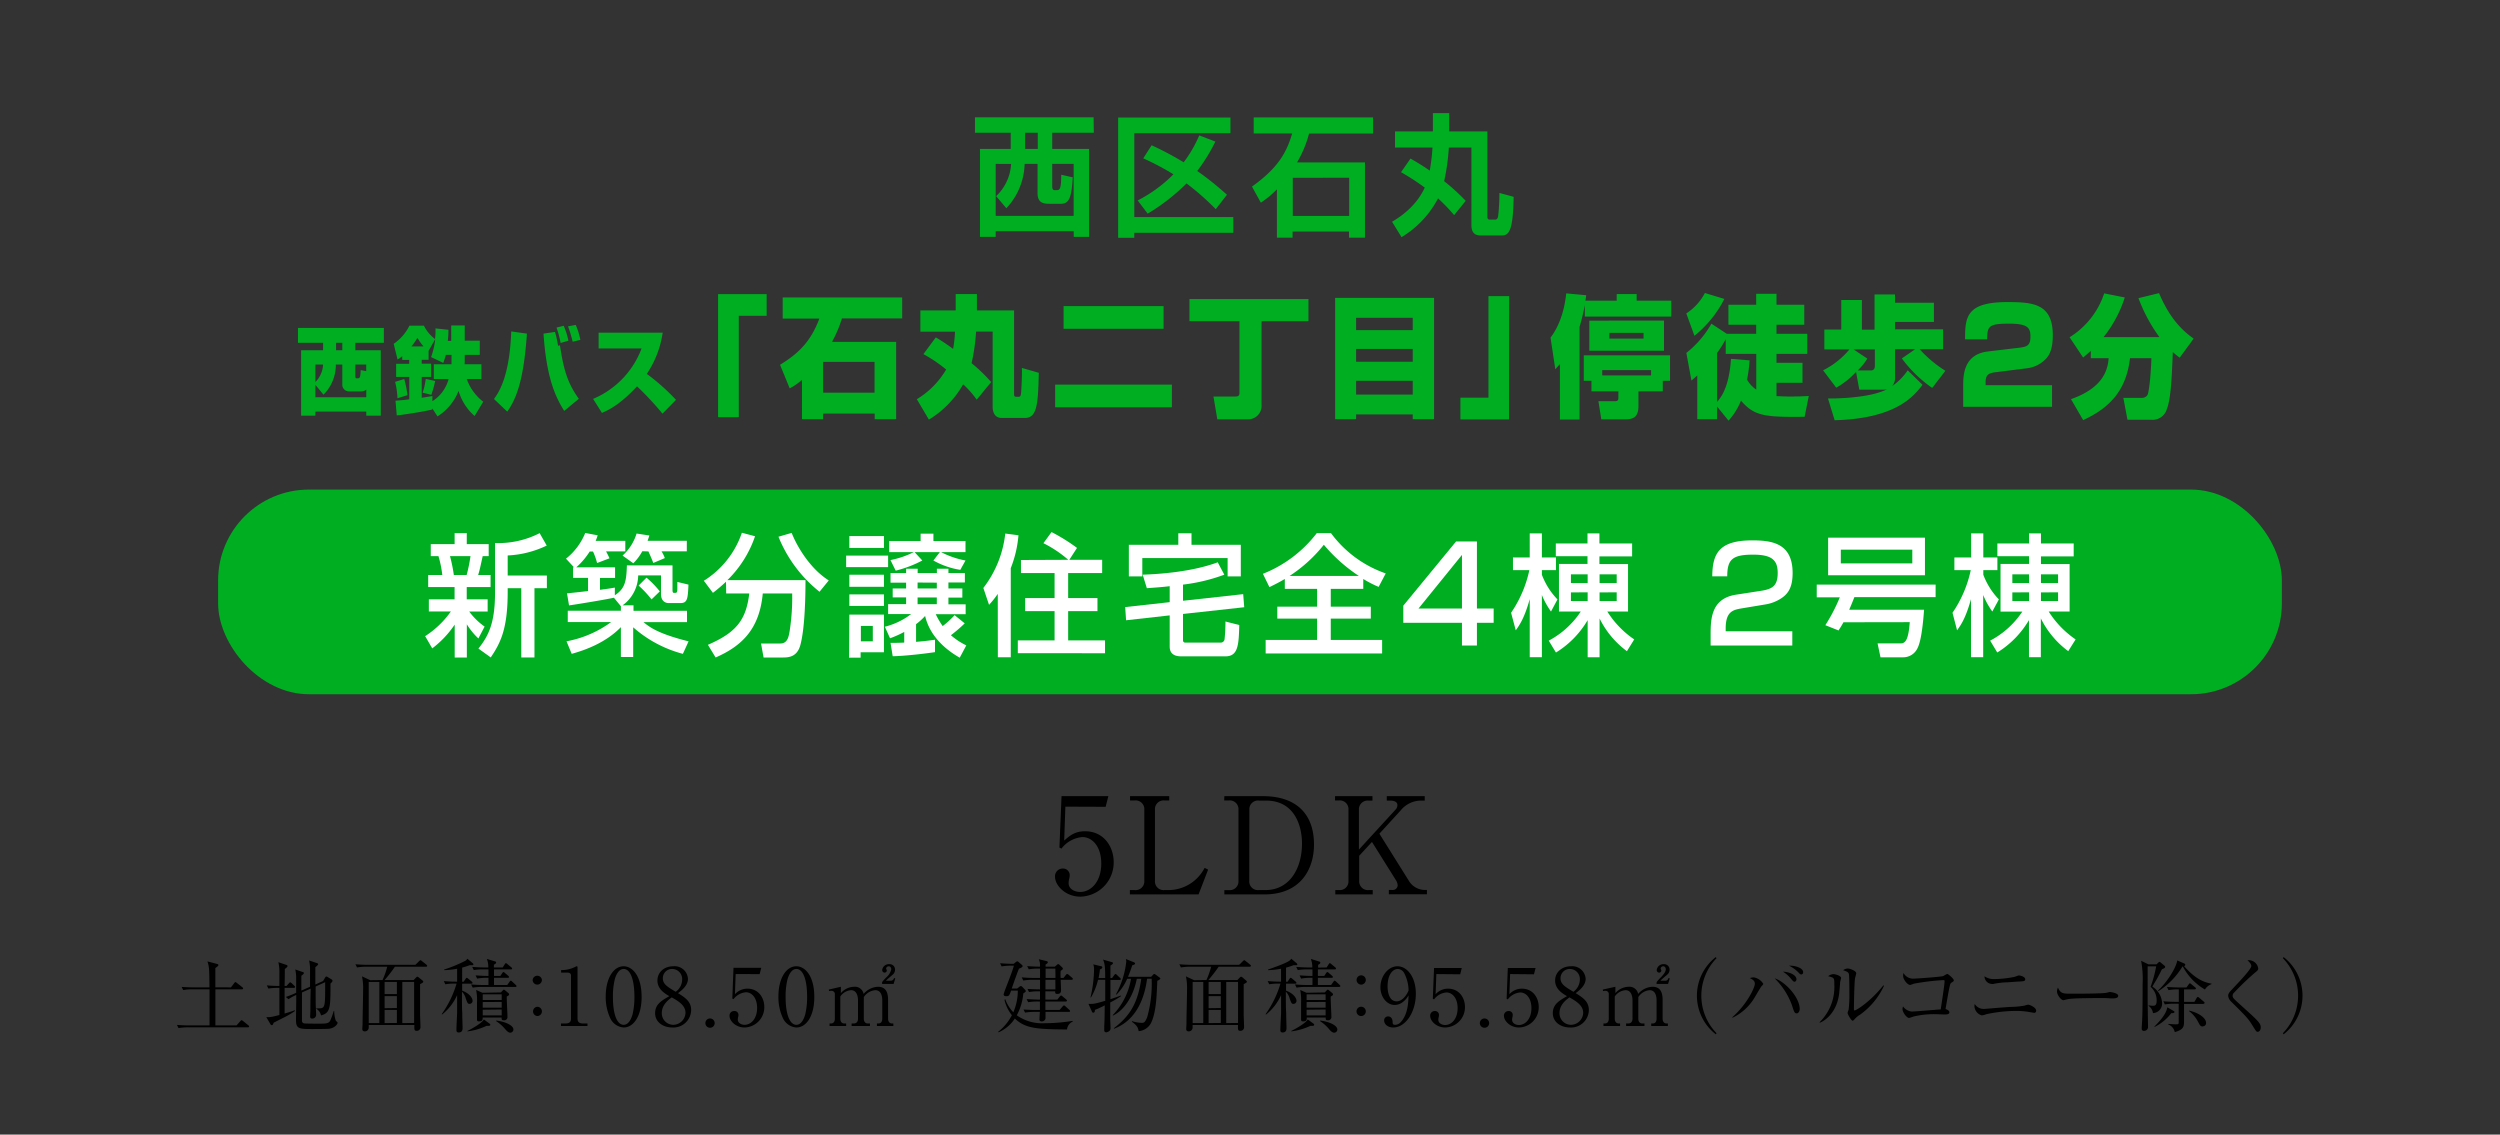 <svg xmlns="http://www.w3.org/2000/svg" width="650" height="295" viewBox="0 0 650 295"><rect x="0" y="0" width="650" height="295" fill="#333333" stroke="none"/><defs><style>.cls-1{fill:#00ae22;}.cls-2{fill:#fff;}</style></defs><title>joho_matome</title><g id="レイヤー_3" data-name="レイヤー 3"><path class="cls-1" d="M77.47,85.26H99.8v3.86H92.38v1.95H99v17H95.23v-1.06H82v1.06H78.29v-17H84V89.12H77.47ZM82,100.05v3.24H95.23v-2a2,2,0,0,1-1.27.47H90.68A1.74,1.74,0,0,1,89,99.85V94.78H87.32a11,11,0,0,1-3.21,7.84Zm0-5.27v4.55a6.85,6.85,0,0,0,2-4.55Zm5.38-5.66v1.95H89V89.12Zm7.84,7.39V94.78H92.38v2.85c0,.49,0,.74.4.74.76,0,.9,0,1-2.15Z"/><path class="cls-1" d="M112.41,106.19v.27c-2.59.66-8,1.41-9.25,1.56l-.33-3.84c1-.07,1.93-.15,3.58-.35V98H103V94.58h3.4v-1h-1.82v-1a6.46,6.46,0,0,1-1.22.89l-1-4.08a12.33,12.33,0,0,0,4.1-4.72h3.75a9.87,9.87,0,0,0,2.89,3.48,15,15,0,0,0,.12-2.77l3.37.37c0,.72,0,1.41-.16,2.87h.89V84.62h3.51v3.95h3.91v3.69h-3.91v1.66a5.5,5.5,0,0,1-.05.79h4.39v3.83h-3.82a13,13,0,0,0,4.29,5.91l-2.24,3.71a13.72,13.72,0,0,1-4.17-6.53,13.65,13.65,0,0,1-5.49,6.63Zm-7.3-7.65a29.65,29.65,0,0,1,.83,4.21l-2.6.79a20.74,20.74,0,0,0-.61-4.26Zm5-8.48a13.35,13.35,0,0,1-1.58-2.23,14.48,14.48,0,0,1-1.56,2.23Zm2.68,8.48V94.71h4.6c0-.27,0-.37,0-.57V92.26h-1.48a15.86,15.86,0,0,1-.66,2.1l-3.16-1.51a21.48,21.48,0,0,0,1.08-4.7l-1.74,3.07v2.33h-1.79v1h2.45V98h-2.45v5.42c1.37-.2,2-.32,2.78-.45l0,1.34a9.81,9.81,0,0,0,4.22-5.74Zm.36.52a28.46,28.46,0,0,1-1,3.59l-2.26-.55a17.63,17.63,0,0,0,.8-3.58Z"/><path class="cls-1" d="M128.44,103.74c1.11-1.56,4.06-5.59,4.48-17.57l4.08.57c-.81,11.73-2.6,16.75-5.12,20.29ZM144.3,86.3a28.51,28.51,0,0,1,.8,3.61l.49-.12c.92,6.08,1.84,9.62,4.9,13.9l-3.79,3.14c-2.9-4.5-4.71-10.09-5.39-20.09Zm1.46,2.87a27.44,27.44,0,0,0-1.06-4l1.86-.47a20.13,20.13,0,0,1,1.23,3.88Zm3.13-.32a33.56,33.56,0,0,0-1.2-4l2-.37a18.27,18.27,0,0,1,1.2,3.89Z"/><path class="cls-1" d="M154.2,103.71A22.94,22.94,0,0,0,166.81,90.6H155.64V86.5H172.3a25.85,25.85,0,0,1-4.13,10.71,55.32,55.32,0,0,1,7.59,6.75l-3.51,3.59a80.73,80.73,0,0,0-6.62-7.1c-4.53,4.87-7.47,6.18-9.12,6.9Z"/><path class="cls-1" d="M199.33,82.1h-7.25v26.37H186.7v-32h12.63Z"/><path class="cls-1" d="M208.52,98.75a15.43,15.43,0,0,1-3.2,2.22l-2.51-6.13c4.93-3,8.06-6.2,10.22-12H203.5V77.34h31.07v5.45H218.9a31.39,31.39,0,0,1-2.58,6.09H233V109h-5.58v-1.47H214V109h-5.49ZM214,94.09v8h13.38v-8Z"/><path class="cls-1" d="M243.31,87.72a48.75,48.75,0,0,1,4.5,3,33.42,33.42,0,0,0,.49-4.49h-9V80.7h9.18V76.45H254V80.7h9.66v21.74c0,.48.07.72.56.72h.68c.53,0,.56-.65.62-1.4.1-1.65.23-4.42.17-6.1l4.4,1.27c-.19,8.25-.45,11.74-3.65,11.74h-6c-2.09,0-2.35-2-2.35-2.87V86.21h-4.31a51.53,51.53,0,0,1-1.17,8.22,41.9,41.9,0,0,1,5.09,4.9l-3.76,4.59a23.45,23.45,0,0,0-3.52-4,25.31,25.31,0,0,1-8.91,9.18l-3.13-5.31A22,22,0,0,0,246,96.07a38.35,38.35,0,0,0-5.91-4Z"/><path class="cls-1" d="M274.34,100h30.35v5.89H274.34Zm2.19-20.41h26v5.89h-26Z"/><path class="cls-1" d="M340.2,77.76v5.75H328v21.78a3.47,3.47,0,0,1-3.46,3.73H316.5l-1-5.93h5.81c.46,0,.95-.13.95-.89V83.51h-13V77.76Z"/><path class="cls-1" d="M367.31,107.75H352.59V109h-5.45V77.45h25.72V109h-5.55ZM352.59,85.84h14.72V82.62H352.59Zm0,8.21h14.72V90.73H352.59ZM367.31,99H352.59v3.6h14.72Z"/><path class="cls-1" d="M392.34,109.05H379.71V103.4H387V77h5.39Z"/><path class="cls-1" d="M405.58,94.64c-.49.58-.68.78-1.2,1.37l-1.24-8.22c3.1-4.14,3.81-9.08,4.08-11.51l5.19.48c0,.21-.17,1.17-.2,1.41h8.13V76.45h5.19v1.72h9v4.14H412.05v-3A54.47,54.47,0,0,1,410.68,85v24.07h-5.1ZM432.32,99v2.74H426v3.83c0,3.26-1.82,3.46-3.59,3.46h-6.07l-.75-4.72h4.37c.69,0,.82-.35.82-.89v-1.68h-7V99h-2V92.38h22.43V99Zm.32-15.65v7.84H413.22V83.37Zm-3.36,12.88h-12.7v1.37h12.7Zm-10.84-9.69v1.5h8.88v-1.5Z"/><path class="cls-1" d="M438.44,81.49a14.09,14.09,0,0,0,4.83-5.31l5.06,1.54a29.48,29.48,0,0,1-7.77,9.59Zm8,24.21V109h-5.15V97.62c-.59.54-.92.82-1.51,1.33l-1.33-7.19a26.24,26.24,0,0,0,6.52-7.6l4,2.63h7.64V84.43h-7.22v-5.2h7.22V76.39h5.28v2.84h7.22v5.2h-7.22v2.36h8V92h-8v2.33h6.76v5.2h-6.76V103c.66,0,1.8.1,3.53.1,2.09,0,3.49-.07,4.86-.14l-1.08,5.41c-10.31.11-13.12-.17-16.54-4.21a17.51,17.51,0,0,1-3.24,5.21Zm8.46-12a40.3,40.3,0,0,1-.66,5,7.5,7.5,0,0,0,2.39,2.6V92h-7.94V88.16a25.72,25.72,0,0,1-2.25,3.6V104.5c1.21-1.37,3.14-4.08,3.62-11.2Z"/><path class="cls-1" d="M475.28,103.61c2.09,0,10.81-.07,15.41-2.43a3.21,3.21,0,0,1-1,.13h-6.27l-.85-4.62a20.77,20.77,0,0,1-5.15,4.11L474,96.28a21.21,21.21,0,0,0,6.86-5.44h-6.53V85.67h4.4V78h5.36v7.71h3.29V76.56h5.32v2.15h10.12v5H492.71v1.92h12.5v5.17h-6.1a31.72,31.72,0,0,0,6.69,5.61l-3.43,4.45a33.41,33.41,0,0,1-7.89-7.67l3.46-2.39h-5.23V98a3.23,3.23,0,0,1-.78,2.39A15.08,15.08,0,0,0,496,96.28l3.85,3.77c-2.41,3.22-7.24,8.8-22.84,9.21ZM485.5,93.23A14.79,14.79,0,0,1,483,96.31h3.46c1,0,1-.92,1-1.23V90.84h-5.55Z"/><path class="cls-1" d="M519,96.76c-1.7.2-2.74.51-2.74,2.53v.86h17.27v5.61H510.43v-5.37c0-2.6,0-8.22,6.36-9l8.36-1c1.89-.24,2.77-.59,2.77-2.88s-.72-3.36-5.55-3.36c-5.45,0-5.64.72-5.71,4.08h-5.74c0-5.75.29-9.69,11-9.69,6.79,0,11.81.48,11.81,8.63,0,3.49-.85,5.27-2,6.33a8.1,8.1,0,0,1-4.8,2.26Z"/><path class="cls-1" d="M543.61,91.21c-.78.72-1.27,1.13-2,1.75l-3.52-5.27a21.27,21.27,0,0,0,9-11.41l5.35,1.06a32.12,32.12,0,0,1-5.52,10.31h14.53A42,42,0,0,1,556,77.52l5.35-1.31c1.73,4.08,4.31,8.6,9,11.82L566.72,93a22.66,22.66,0,0,1-1.79-1.47c-.23,5.82-.46,12.15-1.54,14.79a3.84,3.84,0,0,1-4.14,2.81h-6.11l-1.07-5.69h4.83a1.62,1.62,0,0,0,1.47-.79c.26-.54.78-3.63,1-9.51H553.8c-1,8.59-5.49,13-12.18,16.09l-3.16-5.45c8.55-3,9.56-7.8,9.79-10.64h-4.64Z"/><rect class="cls-1" x="56.71" y="127.29" width="536.57" height="53.21" rx="23.62"/><path class="cls-1" d="M284.39,34.51H273.58v4.22h9.59V61.59h-4V60.12H258.88v1.47h-4.09V38.73h8V34.51h-9.3v-4h30.85Zm-25.51,8.1V56.13h20.27V42.61h-5.57v6c0,.44.2.82.56.82h.73c.72,0,1.05-.58,1.05-4l3,.68c-.33,5.09-.85,6.87-3.06,6.87h-3.1c-1.52,0-3-.27-3-2.75V42.61h-3.36a17.43,17.43,0,0,1-4.75,11.53L259,51a12.5,12.5,0,0,0,3.89-8.37Zm7.65-8.1v4.22h3.29V34.51Z"/><path class="cls-1" d="M290.72,30.56h29.2v4.08h-25v21.8h25.74v4.09H294.91v1.3h-4.19Zm5.08,21.56a36.6,36.6,0,0,0,9.29-6.8,68.56,68.56,0,0,0-7.84-4.15l2.17-3.4a81.65,81.65,0,0,1,8.34,4.43,33.61,33.61,0,0,0,4.05-7L316,36.81a46.79,46.79,0,0,1-4.72,7.65A76.32,76.32,0,0,1,319,50.64l-2.9,3.74a67.73,67.73,0,0,0-7.61-6.69,52.49,52.49,0,0,1-10.09,7.86Z"/><path class="cls-1" d="M332,49.23a26.81,26.81,0,0,1-4.18,3.47l-2.31-4.19c6.79-4.84,9-8.85,10.45-13.8h-10V30.52H357v4.19H340.36a29.53,29.53,0,0,1-3.13,7.52h17.66V61.8h-4.15V60.19H336.07V61.8H332Zm4.12-3v9.92h14.67V46.21Z"/><path class="cls-1" d="M366.73,41.23c1.15.66,2.83,1.62,5,3.13a50.54,50.54,0,0,0,.72-6h-9.75V34.16h9.85V29.42h4.25v4.74h9.92V56.31c0,.37.07.79.56.79h1.49c.36,0,.66-.24.76-1a54.07,54.07,0,0,0,.32-5.93l3.7,1c-.14,9.47-1.42,10.05-3.2,10.05H385c-1.81,0-2.43-1-2.43-2.74V38.35h-5.87a57.32,57.32,0,0,1-1.22,8.76,52.89,52.89,0,0,1,5.6,5.11l-3,3.71a49.64,49.64,0,0,0-4.19-4.36,25.54,25.54,0,0,1-9.49,10.09l-2.47-4c1.31-.79,6.13-3.6,8.5-8.89a62.55,62.55,0,0,0-6.16-4Z"/><path d="M277,209.73l-.31,8.81c1.5-1.32,2.83-2.41,5.42-2.41,5,0,7.45,4.16,7.45,8a8.88,8.88,0,0,1-8.64,9c-4,0-6.61-3-6.61-5.14a2,2,0,0,1,2-2.17,1.72,1.72,0,0,1,1.81,1.82,3.53,3.53,0,0,1-.17,1,5.24,5.24,0,0,0-.11,1c0,1.5,1.58,2.27,3,2.27,2.83,0,5.49-2.69,5.49-7.38,0-4.45-2.34-6.89-4.9-6.89a7.59,7.59,0,0,0-5.45,3l-.53-.28L276,207h12.17l-.7,2.77Z"/><path d="M304,208.12h-1.22a2.25,2.25,0,0,0-2.49,2.41V229a2.25,2.25,0,0,0,2.49,2.42h.94a10.58,10.58,0,0,0,9.48-5.78l.91.46-2.48,6.44H293.77v-1.12H295a2.27,2.27,0,0,0,2.52-2.42V210.53a2.26,2.26,0,0,0-2.52-2.41h-1.19V207H304Z"/><path d="M318.33,207h10.05c8.18,0,13.26,4.2,13.26,12.6,0,6-3.15,12.95-12.95,12.95H318.33v-1.12h1.19A2.26,2.26,0,0,0,322,229V210.53a2.26,2.26,0,0,0-2.52-2.41h-1.19Zm6.48,22a2.25,2.25,0,0,0,2.48,2.42H329c6.33,0,9.52-5.67,9.52-12.11,0-4.44-1.82-11.16-9.38-11.16h-1.82a2.24,2.24,0,0,0-2.48,2.41Z"/><path d="M358.64,216.76l7.77,12.42a4.92,4.92,0,0,0,4.13,2.21H371v1.12h-9.9v-1.12H362a1.28,1.28,0,0,0,1.4-1.16,2.84,2.84,0,0,0-.49-1.43l-6.2-9.9-3.32,3.6V229a2.28,2.28,0,0,0,2.52,2.42h1v1.12h-9.73v-1.12h1A2.25,2.25,0,0,0,350.6,229V210.53a2.25,2.25,0,0,0-2.49-2.41h-1V207h9.73v1.16h-1a2.27,2.27,0,0,0-2.52,2.41v10.32l9.55-10.42a1.75,1.75,0,0,0,.46-1.12c0-1-1.09-1.19-1.86-1.19h-.91V207h9.87v1.16h-.63a6.84,6.84,0,0,0-5.6,2.52Z"/><path d="M60.05,256.72l.85-1.12c.13-.16.19-.25.32-.25s.14.05.39.23l1.39,1.1a.46.46,0,0,1,.21.33c0,.19-.19.21-.34.21H56c0,.68,0,3.67,0,4.27,0,.21,0,4.52,0,5.12h5.49l1-1.12c.15-.16.21-.24.31-.24s.19.06.4.22l1.36,1.1a.45.45,0,0,1,.21.31c0,.19-.18.23-.31.23H48.86a14.45,14.45,0,0,0-2.45.19l-.41-.83c1.38.12,2.79.14,3.19.14h5.29c0-.18,0-4.58,0-5.06v-4.33H50.08a14.51,14.51,0,0,0-2.45.19l-.41-.81c1.39.1,2.8.12,3.19.12h4.05c-.05-4.7-.05-5.24-.52-6.76l2.51.67c.2.06.33.1.33.29a.39.39,0,0,1-.19.31c-.08.08-.48.39-.6.47,0,1.68,0,3.34,0,5Z"/><path d="M76.42,256.85H74v6.67c1.68-.49,2.16-.68,2.64-.85l.08.17a21.94,21.94,0,0,1-3,1.76l-2.55,1.29c-.18.43-.27.66-.52.66a.45.45,0,0,1-.33-.25l-1.08-1.84c.71,0,1.06.08,3.4-.56,0-.71,0-3.86,0-4.5v-2.55h-.42a14.66,14.66,0,0,0-2.45.18l-.39-.83c1.22.11,2.47.15,3.26.15,0-1,0-2.07,0-3.11a12,12,0,0,0-.26-3.07l2.09.71c.1,0,.29.12.29.31s-.41.56-.71.74c0,1.45,0,2.16-.06,4.42h.5l.62-.68c.19-.21.25-.27.35-.27s.25.14.36.22l.72.69c.11.1.19.18.19.31S76.54,256.85,76.42,256.85Zm9.27,10.61c-.48.09-4.15.09-4.73.09-3.4,0-4-.17-4-2.43,0-.81.06-4.37.06-5.1,0-.21,0-1.14,0-1.33a11.1,11.1,0,0,0-2,1.1l-.71-.58A28.87,28.87,0,0,0,77,258.13v-3.67a10.28,10.28,0,0,0-.23-2.4l1.93.66c.14,0,.31.13.31.29s-.17.33-.66.69c0,.62,0,3.31,0,3.85l2.26-1c0-2.08,0-3.55,0-5a14.56,14.56,0,0,0-.24-1.83l2,.67c.2.06.35.16.35.31s-.29.43-.73.77c0,1.86,0,2.13,0,4.5l2-.9.5-.83c.1-.16.21-.35.35-.35a.79.79,0,0,1,.4.17l1,.6a.42.42,0,0,1,.21.33c0,.25-.23.46-.52.73,0,6.22,0,7.65-2.47,8.29a2.6,2.6,0,0,0-1.24-1.74v-.1a4.64,4.64,0,0,0,.64,0c1.45,0,1.68-.19,1.68-4.56,0-1.41,0-1.64,0-2.24l-2.47,1.12c0,3,0,5,.06,5.59,0,.27.07,1.5.07,1.75a1,1,0,0,1-1.06,1c-.29,0-.5-.1-.5-.54,0-.22.06-1.28.06-1.49,0-1.33,0-2.11.07-5.76l-2.26,1c0,.83,0,7.2,0,7.45a.68.68,0,0,0,.49.58c.27.08,3.24.08,3.63.08,2.14,0,2.78,0,3.22-.77a17.7,17.7,0,0,0,.91-2.51h.14a7.56,7.56,0,0,0,.4,2.47c.12.21.48.4.48.6S87.24,267.19,85.69,267.46Z"/><path d="M99.46,254.81a20.62,20.62,0,0,0,1.22-3.46H95.27a14.05,14.05,0,0,0-2.45.19l-.41-.83c1.06.08,2.11.14,3.19.14H108l.91-.89a1.35,1.35,0,0,1,.4-.31c.1,0,.18.06.39.23l1.16.93a.47.47,0,0,1,.21.31c0,.21-.21.23-.33.23h-8.07a36.11,36.11,0,0,1-2.67,3.46h7.55l.58-.6c.2-.2.27-.27.39-.27a.88.88,0,0,1,.37.21l1,.81a.39.39,0,0,1,.16.27c0,.19-.08.25-.83.66,0,2.35,0,5.31,0,7.66,0,1,.1,2.5.1,3.46a.93.93,0,0,1-1,1c-.62,0-.62-.33-.58-1.51H95.87c0,.08,0,.56,0,.66a1,1,0,0,1-1,1c-.67,0-.67-.46-.67-.65s.07-1.1.07-1.26c0-2.26.14-7,.14-9a14.47,14.47,0,0,0-.29-3.4l2.14,1Zm-3.59.5V266h2.76V255.31Zm7.32,3.15v-3.15H100v3.15Zm0,3.63V259H100v3.13Zm0,3.88v-3.38H100V266Zm4.48,0V255.31H104.6V266Z"/><path d="M114.85,263.67a26.89,26.89,0,0,0,3.86-7.94h-.48a15.58,15.58,0,0,0-2.45.18l-.39-.83c1.18.11,2.38.15,3.46.15,0-1,0-2.47,0-3.36a19.71,19.71,0,0,1-3.38.37v-.16a35.25,35.25,0,0,0,5.6-2.32,1.43,1.43,0,0,0,.43-.5l1.44,1.2a.37.37,0,0,1,.14.29c0,.21-.21.21-.39.21l-.6,0a18.8,18.8,0,0,1-1.93.62c0,.95,0,2.86,0,3.67h.39l.5-.75c.08-.12.19-.27.31-.27s.29.15.39.23l.9.75a.45.45,0,0,1,.2.33c0,.21-.2.21-.31.21h-2.38c0,.39,0,1.32,0,1.82,2,.73,2.71,2,2.71,2.62a.79.79,0,0,1-.76.82c-.5,0-.56-.2-1-1.36a3.77,3.77,0,0,0-1-1.81c0,3.61,0,4,.08,5.6,0,1.41.08,3.05.08,3.8,0,.37,0,1.2-1,1.2-.54,0-.6-.31-.6-.71,0-.68.16-3.73.18-4.35,0-2,0-2.84,0-4.65a13.55,13.55,0,0,1-3.92,5.06Zm6.66,4.38c1.45-.71,3.79-2.08,4.29-3l1.49,1.1a.35.35,0,0,1,.19.31c0,.29-.48.27-1,.27a16.42,16.42,0,0,1-4.93,1.43Zm9.2-16.51.52-.83c.11-.17.21-.29.31-.29s.27.14.4.25l1,.83a.42.42,0,0,1,.21.33c0,.19-.17.21-.31.21h-4.4v1.7h1.66l.5-.75c.08-.12.17-.25.31-.25s.25.13.37.23l.85.73a.43.43,0,0,1,.21.33c0,.18-.19.2-.31.2h-3.59v1.87h3.44l.61-.85c.1-.17.22-.27.33-.27s.25.13.37.25l.89.83a.51.51,0,0,1,.21.33c0,.21-.17.21-.31.21h-8.63a13.74,13.74,0,0,0-2.44.19l-.42-.83c1.06.08,2.14.14,3.19.14H127v-1.87h-.5a13.07,13.07,0,0,0-2.44.21l-.4-.83c.63,0,1.54.13,3.34.13,0-.81,0-1.31,0-1.7h-1.37a14.37,14.37,0,0,0-2.44.18l-.42-.83c1.52.13,2.84.15,3.19.15h1a6,6,0,0,0-.37-2.22l2.11.64a.31.31,0,0,1,.29.31c0,.27-.47.5-.58.54v.73Zm-.47,6.49.47-.52c.09-.08.21-.21.29-.21s.25.13.34.19l.8.68a.52.52,0,0,1,.23.38c0,.21-.25.37-.6.54a7.23,7.23,0,0,0,0,.76c0,.71.17,3.8.17,4.42a.86.86,0,0,1-1,1c-.54,0-.54-.27-.52-.71h-4.93c0,.48.06,1-.94,1-.35,0-.53-.1-.53-.47,0,0,0-.21,0-.5,0-.77,0-3,0-3.92a13.3,13.3,0,0,0-.23-3.28l1.64.73Zm-4.73.5V260h4.93v-1.47Zm0,2V262h4.93V260.5Zm0,2V264h4.93v-1.53Zm3.48,2.82c1.87.16,4.5,1.1,4.5,2.34a.83.83,0,0,1-.83.81c-.47,0-.95-.52-1.3-.91a10.57,10.57,0,0,0-2.37-2.1Z"/><path d="M140.9,254.79a1.22,1.22,0,0,1-1.21,1.21,1.21,1.21,0,0,1-1.2-1.21,1.21,1.21,0,0,1,2.41,0Zm0,8.17a1.21,1.21,0,0,1-1.21,1.21,1.21,1.21,0,0,1,0-2.41A1.21,1.21,0,0,1,140.9,263Z"/><path d="M145.85,266.1H147c1.08,0,1.46-.42,1.46-1.27V253.61c0-.64-.61-.74-1-.74h-1.57v-.65h.37a8,8,0,0,0,3.38-.87.63.63,0,0,1,.29-.12c.19,0,.23.12.23.29v13.31c0,.89.43,1.27,1.45,1.27h1.14v.66h-6.89Z"/><path d="M162.15,267.15a4.19,4.19,0,0,1-3.4-2.24,12.9,12.9,0,0,1-1.26-5.91c0-4.41,1.89-7.77,4.66-7.77,2.14,0,4.67,2.3,4.67,8C166.82,264.27,164.68,267.15,162.15,267.15Zm-2.32-12.46a18.85,18.85,0,0,0-.47,4.5c0,4.62,1.09,7.26,2.79,7.26,1.44,0,2.08-1.91,2.31-2.7a19.28,19.28,0,0,0,.49-4.56c0-4.73-1.14-7.26-2.8-7.26C160.68,251.93,160,254,159.83,254.69Z"/><path d="M179.7,262.59a4.62,4.62,0,0,1-4.89,4.56c-2.37,0-4.48-1.37-4.48-3.73s1.78-3.3,3.69-4.42c-1.1-.64-3.09-1.8-3.09-4.06,0-2.05,1.62-3.71,4.15-3.71a3.47,3.47,0,0,1,3.79,3.27c0,1.77-1.7,3.05-2.59,3.72C178.23,259.42,179.7,260.46,179.7,262.59Zm-7.63.77a3,3,0,0,0,3,3.09,3.23,3.23,0,0,0,3.16-3.13c0-2-2.06-3.13-3.57-4C173.71,260,172.07,261.31,172.07,263.36Zm5.29-8.63a2.62,2.62,0,0,0-2.57-2.8,2.39,2.39,0,0,0-2.45,2.47c0,1.45,1.18,2.18,3.34,3.46A3.93,3.93,0,0,0,177.36,254.73Z"/><path d="M185.82,266a1.21,1.21,0,1,1-1.2-1.2A1.22,1.22,0,0,1,185.82,266Z"/><path d="M191.27,253.26l-.18,5.23a4.37,4.37,0,0,1,3.21-1.44c3,0,4.42,2.47,4.42,4.75a5.27,5.27,0,0,1-5.12,5.35c-2.37,0-3.92-1.76-3.92-3a1.17,1.17,0,0,1,1.2-1.28A1,1,0,0,1,192,263.9a2,2,0,0,1-.11.62,3.26,3.26,0,0,0-.06.58c0,.89.93,1.35,1.76,1.35,1.68,0,3.26-1.6,3.26-4.38,0-2.63-1.39-4.08-2.9-4.08a4.5,4.5,0,0,0-3.24,1.8l-.31-.16.31-8h7.22l-.42,1.64Z"/><path d="M207.06,267.15a4.19,4.19,0,0,1-3.41-2.24,12.9,12.9,0,0,1-1.26-5.91c0-4.41,1.89-7.77,4.67-7.77,2.13,0,4.66,2.3,4.66,8C211.72,264.27,209.59,267.15,207.06,267.15Zm-2.33-12.46a18.85,18.85,0,0,0-.47,4.5c0,4.62,1.1,7.26,2.8,7.26,1.43,0,2.07-1.91,2.3-2.7a19.28,19.28,0,0,0,.49-4.56c0-4.73-1.14-7.26-2.79-7.26C205.58,251.93,204.94,254,204.73,254.69Z"/><path d="M218.63,256.56v1.64a4.67,4.67,0,0,1,3.42-1.64,2.3,2.3,0,0,1,2.49,1.86,5.16,5.16,0,0,1,3.71-1.86c1.82,0,2.65,1.1,2.65,3.4v4.89c0,.79.42,1.25,1,1.25h.37v.66H228v-.66h.39c.73,0,1-.56,1-1.25v-4.77c0-.58-.08-2.63-1.8-2.63a3.92,3.92,0,0,0-3,1.8,5.05,5.05,0,0,1,0,.71v4.89c0,.87.48,1.25,1,1.25h.6v.66h-4.77v-.66h.6c.59,0,1.06-.4,1.06-1.25v-4.77c0-.43-.06-2.63-1.8-2.63a3.68,3.68,0,0,0-2.8,1.64v5.76c0,.87.48,1.25,1,1.25H220v.66h-4.31v-.66h.37c.62,0,1-.44,1-1.25v-6.24a.86.86,0,0,0-.85-1,1.93,1.93,0,0,0-.63.08l-.1-.4Zm10.72-1.23a12.43,12.43,0,0,1,1.2-1.32,3.71,3.71,0,0,0,1.18-2c0-.27-.16-.77-.64-.77a.68.68,0,0,0-.7.56c0,.08.18.45.18.54a.57.57,0,0,1-.58.54.65.65,0,0,1-.62-.71,1.75,1.75,0,0,1,1.82-1.49,1.4,1.4,0,0,1,1.52,1.41,1.69,1.69,0,0,1-.64,1.35c-.23.22-1.52,1.26-1.73,1.55h1.29a.84.84,0,0,0,.81-.7l.33.1-.43,1.43h-3Z"/><path d="M277.42,267.67c-7.53-.1-10.76-.14-13.56-2.86a9.66,9.66,0,0,1-4.23,3.59l-.12-.13a13.18,13.18,0,0,0,3.58-4.31,10.24,10.24,0,0,1-1.93-4l.21-.17a9.21,9.21,0,0,0,2.1,3.4,14.27,14.27,0,0,0,1.16-5.64h-1.74c-.42,1.16-.52,1.47-1.21,1.47-.14,0-.74,0-.74-.47a13.55,13.55,0,0,1,.49-1.47c1.08-2.78,1.93-5,2.18-6h-.75a13.4,13.4,0,0,0-2.44.19l-.4-.83c1.06.08,2.12.15,3.18.15h.37l.54-.44c.19-.14.29-.21.39-.21a.77.77,0,0,1,.36.21l.8.69a.42.42,0,0,1,.21.37c0,.25-.41.43-.95.66-.46,1.16-.73,1.87-1.87,5.14h1.41l.56-.43a.77.77,0,0,1,.4-.21c.14,0,.24.08.39.23l.64.66a.67.67,0,0,1,.25.44c0,.19-.21.31-.64.58a14.42,14.42,0,0,1-1.7,5.7,11.39,11.39,0,0,0,7.21,2.06,46.55,46.55,0,0,0,7.3-.61l.05.17A2.56,2.56,0,0,0,277.42,267.67Zm1.23-12.92h-2.87c.09,2.47.09,2.47.09,2.62,0,.41,0,1.05-1,1.05-.56,0-.54-.33-.52-.68H271.8v2.16h3.11l.62-.79c.15-.17.23-.27.36-.27s.23.1.39.23l.93.78c.11.11.21.23.21.32s-.14.22-.31.22H271.8l0,2.2h3.69l.79-.91c.17-.19.25-.27.35-.27s.23.08.38.23l1,.91a.48.48,0,0,1,.21.35c0,.13-.12.19-.31.19h-6.08c0,.25,0,1.47,0,1.74a1,1,0,0,1-.91.75c-.66,0-.66-.38-.66-.6s.1-1.58.1-1.89h-1.41a14.77,14.77,0,0,0-2.43.19l-.41-.81c1.62.12,3.15.12,3.19.12h1.08c0-.56,0-1.08,0-2.2h-.62a13.85,13.85,0,0,0-2.43.19l-.41-.81c.62,0,1.78.13,3.48.13v-2.16H270a14.9,14.9,0,0,0-2.45.19l-.41-.81c1.49.1,3.07.12,3.27.12l0-2.49h-1.92a13.78,13.78,0,0,0-2.43.19l-.41-.83c1.05.1,2.11.15,3.17.15h1.59l0-2.43h-.49a15.89,15.89,0,0,0-2.45.19l-.4-.83c1.46.12,2.8.14,3.32.14a3.7,3.7,0,0,0-.31-1.93l2,.48c.23.06.35.14.35.33s-.24.37-.58.56v.56h2.41l.52-.45a.59.59,0,0,1,.37-.21c.13,0,.23.1.37.23l.59.56a.6.6,0,0,1,.24.39c0,.17-.16.29-.58.58a11.54,11.54,0,0,0,0,1.83h.75l.6-.77c.13-.17.23-.25.33-.25a.65.65,0,0,1,.4.21l.89.76c.1.11.21.21.21.31S278.85,254.75,278.65,254.75Zm-4.26,0h-2.57l0,2.49h2.59Zm0-2.92h-2.53l0,2.43h2.57Z"/><path d="M288.66,260.64c0,2.51,0,2.95,0,4.15,0,.73.08,1.89.08,2.61s-.89,1-1.08,1c-.46,0-.56-.27-.56-.58,0-.09,0-.85,0-1,.09-1.55.09-2.11.13-5.43a22.32,22.32,0,0,1-2.55,1.18c0,.37-.07.73-.4.73s-.35-.23-.41-.36L283,261c1.29.06,1.64,0,4.36-.79,0-1.83,0-3.88,0-5.46h-1.87a16.45,16.45,0,0,1-1.84,4.59l-.13,0a33,33,0,0,0,.93-7.2,3.74,3.74,0,0,0-.2-1.41l2,.48c.16,0,.35.08.35.31s-.29.41-.62.54a21.46,21.46,0,0,1-.35,2.24h1.72c0-2.93-.11-3.78-.56-4.81l2.28.66c.12,0,.31.14.31.29s-.35.44-.67.6c0,.44,0,2.63,0,3.26h.42l.58-.79c.1-.13.21-.27.31-.27a.63.63,0,0,1,.37.23l.83.79a.45.45,0,0,1,.19.31c0,.18-.19.22-.31.22h-2.39c0,1.33,0,3.65,0,5,.42-.14,2.35-.81,2.72-.95l.06.14A23.84,23.84,0,0,1,288.66,260.64ZM300.9,255c-.17,4.34-.33,8.28-1.64,11a4,4,0,0,1-3.21,2.1c-.15-.94-.48-1.52-1.77-2.45l.07-.15a8.89,8.89,0,0,0,2.51.44c.49,0,.82,0,1.41-1.47a32.28,32.28,0,0,0,1.16-10h-1.19c-.6,4.69-2.59,10.72-8.58,13l-.06-.14c4.39-3.3,6.26-6.8,7.13-12.84h-1.16c-.85,4.38-3.19,8.15-6.2,9.56l-.06-.12a17.71,17.71,0,0,0,4.75-9.44h-1a13.14,13.14,0,0,1-2.8,4.13l-.1-.11a23.11,23.11,0,0,0,2.67-8.46,2.49,2.49,0,0,0-.1-.7l2.07.83c.21.08.31.21.31.33,0,.27-.39.37-.72.46-.54,1.66-.9,2.5-1.1,3h6l.5-.52c.12-.14.22-.22.31-.22a.87.87,0,0,1,.37.18l1,.73c.14.1.22.17.22.29C301.6,254.69,301.13,254.92,300.9,255Z"/><path d="M313.68,254.81a22.58,22.58,0,0,0,1.22-3.46h-5.41a14,14,0,0,0-2.45.19l-.41-.83c1.05.08,2.11.14,3.19.14h12.36l.91-.89c.17-.16.33-.31.39-.31s.19.06.4.23l1.16.93c.08.07.21.19.21.31s-.21.23-.34.23h-8.06a36.1,36.1,0,0,1-2.68,3.46h7.55l.58-.6c.21-.2.27-.27.4-.27a.88.88,0,0,1,.37.21l.95.81a.38.38,0,0,1,.17.27c0,.19-.08.25-.83.66,0,2.35,0,5.31,0,7.66,0,1,.1,2.5.1,3.46a.92.92,0,0,1-1,1c-.62,0-.62-.33-.58-1.51h-11.8c0,.08,0,.56,0,.66a1,1,0,0,1-1,1c-.66,0-.66-.46-.66-.65s.06-1.1.06-1.26c0-2.26.15-7,.15-9a15,15,0,0,0-.29-3.4l2.13,1Zm-3.59.5V266h2.76V255.31Zm7.32,3.15v-3.15h-3.17v3.15Zm0,3.63V259h-3.17v3.13Zm0,3.88v-3.38h-3.17V266Zm4.48,0V255.31h-3.07V266Z"/><path d="M329.06,263.67a26.65,26.65,0,0,0,3.86-7.94h-.48a15.47,15.47,0,0,0-2.44.18l-.4-.83c1.19.11,2.39.15,3.47.15,0-1,0-2.47,0-3.36a19.93,19.93,0,0,1-3.38.37v-.16c.41-.15,4.52-1.52,5.59-2.32a1.49,1.49,0,0,0,.44-.5l1.43,1.2a.38.38,0,0,1,.15.29c0,.21-.21.21-.4.21l-.6,0a18,18,0,0,1-1.93.62c0,.95,0,2.86,0,3.67h.4l.49-.75c.09-.12.19-.27.32-.27s.29.15.39.23l.89.75a.46.46,0,0,1,.21.33c0,.21-.21.21-.31.21h-2.39c0,.39,0,1.32,0,1.82,2,.73,2.72,2,2.72,2.62a.79.79,0,0,1-.77.82c-.5,0-.56-.2-1-1.36a3.78,3.78,0,0,0-1-1.81c0,3.61,0,4,.09,5.6,0,1.41.08,3.05.08,3.8,0,.37,0,1.2-1,1.2-.54,0-.6-.31-.6-.71,0-.68.17-3.73.19-4.35,0-2,0-2.84,0-4.65a13.55,13.55,0,0,1-3.92,5.06Zm6.66,4.38c1.45-.71,3.8-2.08,4.29-3l1.5,1.1a.36.36,0,0,1,.18.31c0,.29-.47.27-1,.27a16.56,16.56,0,0,1-4.94,1.43Zm9.21-16.51.52-.83c.1-.17.2-.29.31-.29s.27.14.39.25l1,.83a.44.44,0,0,1,.21.33c0,.19-.17.21-.32.21h-4.39v1.7h1.66l.49-.75c.09-.12.17-.25.32-.25s.24.13.37.23l.85.73a.45.45,0,0,1,.21.33c0,.18-.19.2-.31.2h-3.59v1.87h3.44l.6-.85c.11-.17.23-.27.33-.27s.25.13.38.25l.89.83c.1.1.21.21.21.33s-.17.21-.32.21h-8.62a13.9,13.9,0,0,0-2.45.19l-.41-.83c1,.08,2.13.14,3.19.14h1.35v-1.87h-.5a13.16,13.16,0,0,0-2.45.21l-.39-.83c.62,0,1.53.13,3.34.13,0-.81,0-1.31,0-1.7h-1.37a14.53,14.53,0,0,0-2.45.18l-.41-.83c1.51.13,2.84.15,3.19.15h1a6,6,0,0,0-.38-2.22L343,250a.32.32,0,0,1,.29.31c0,.27-.48.5-.58.54v.73Zm-.48,6.49.48-.52c.08-.08.21-.21.29-.21s.25.13.33.19l.81.68a.56.56,0,0,1,.23.38c0,.21-.25.37-.6.54a4.83,4.83,0,0,0,0,.76c0,.71.17,3.8.17,4.42a.85.85,0,0,1-.95,1c-.54,0-.54-.27-.52-.71h-4.94c0,.48.07,1-.93,1-.35,0-.54-.1-.54-.47,0,0,0-.21,0-.5,0-.77,0-3,0-3.92a13.89,13.89,0,0,0-.22-3.28l1.63.73Zm-4.73.5V260h4.94v-1.47Zm0,2V262h4.94V260.5Zm0,2V264h4.94v-1.53Zm3.49,2.82c1.86.16,4.5,1.1,4.5,2.34a.84.84,0,0,1-.83.81c-.48,0-1-.52-1.31-.91a10.22,10.22,0,0,0-2.36-2.1Z"/><path d="M355.11,254.79a1.22,1.22,0,0,1-1.2,1.21,1.21,1.21,0,0,1-1.2-1.21,1.2,1.2,0,1,1,2.4,0Zm0,8.17a1.21,1.21,0,0,1-1.2,1.21,1.21,1.21,0,1,1,1.2-1.21Z"/><path d="M364.42,260.75a3.46,3.46,0,0,1-1.8.54c-2.05,0-3.71-2.08-3.71-4.61,0-2.86,2-5.45,4.44-5.45s4.77,2.69,4.77,7.15c0,4.79-2.7,8.77-5.87,8.77-1.39,0-2.37-.83-2.37-1.8a1,1,0,0,1,1.06-1.08c.42,0,1.1.27,1.14,1.43,0,.46.06.75.62.75a2,2,0,0,0,1.52-.73c1.84-2,1.95-5.1,2-6.94A5.33,5.33,0,0,1,364.42,260.75Zm.69-7.7a2,2,0,0,0-1.68-1.12c-1.1,0-2.66,1.16-2.66,4.56,0,1,.23,3.86,2.37,3.86.79,0,2.11-.58,3.09-2.82A10,10,0,0,0,365.11,253.05Z"/><path d="M373.45,253.26l-.19,5.23a4.37,4.37,0,0,1,3.21-1.44c3,0,4.42,2.47,4.42,4.75a5.26,5.26,0,0,1-5.12,5.35c-2.37,0-3.92-1.76-3.92-3a1.18,1.18,0,0,1,1.2-1.28,1,1,0,0,1,1.08,1.08,2.2,2.2,0,0,1-.1.62,3.36,3.36,0,0,0-.07.58c0,.89.94,1.35,1.77,1.35,1.68,0,3.25-1.6,3.25-4.38,0-2.63-1.39-4.08-2.9-4.08a4.48,4.48,0,0,0-3.23,1.8l-.32-.16.32-8h7.21l-.41,1.64Z"/><path d="M387.18,266a1.21,1.21,0,1,1-1.21-1.2A1.22,1.22,0,0,1,387.18,266Z"/><path d="M392.63,253.26l-.19,5.23a4.39,4.39,0,0,1,3.22-1.44c3,0,4.41,2.47,4.41,4.75a5.26,5.26,0,0,1-5.12,5.35c-2.36,0-3.92-1.76-3.92-3a1.18,1.18,0,0,1,1.21-1.28,1,1,0,0,1,1.07,1.08,2.2,2.2,0,0,1-.1.62,3.26,3.26,0,0,0-.06.58c0,.89.93,1.35,1.76,1.35,1.68,0,3.26-1.6,3.26-4.38,0-2.63-1.39-4.08-2.91-4.08a4.48,4.48,0,0,0-3.23,1.8l-.31-.16.31-8h7.22l-.42,1.64Z"/><path d="M413.1,262.59a4.62,4.62,0,0,1-4.9,4.56c-2.36,0-4.47-1.37-4.47-3.73s1.78-3.3,3.69-4.42c-1.1-.64-3.09-1.8-3.09-4.06,0-2.05,1.61-3.71,4.14-3.71a3.48,3.48,0,0,1,3.8,3.27c0,1.77-1.7,3.05-2.59,3.72C411.63,259.42,413.1,260.46,413.1,262.59Zm-7.63.77a3,3,0,0,0,3,3.09,3.23,3.23,0,0,0,3.16-3.13c0-2-2.06-3.13-3.57-4C407.11,260,405.47,261.31,405.47,263.36Zm5.29-8.63a2.62,2.62,0,0,0-2.58-2.8,2.39,2.39,0,0,0-2.44,2.47c0,1.45,1.18,2.18,3.34,3.46A3.93,3.93,0,0,0,410.76,254.73Z"/><path d="M420,256.56v1.64a4.7,4.7,0,0,1,3.43-1.64,2.3,2.3,0,0,1,2.49,1.86,5.16,5.16,0,0,1,3.71-1.86c1.82,0,2.65,1.1,2.65,3.4v4.89c0,.79.42,1.25,1,1.25h.37v.66h-4.33v-.66h.39c.73,0,1-.56,1-1.25v-4.77c0-.58-.08-2.63-1.81-2.63a3.9,3.9,0,0,0-2.94,1.8,5.05,5.05,0,0,1,0,.71v4.89c0,.87.48,1.25,1,1.25h.6v.66h-4.77v-.66h.6c.58,0,1.06-.4,1.06-1.25v-4.77c0-.43-.06-2.63-1.81-2.63a3.71,3.71,0,0,0-2.8,1.64v5.76c0,.87.48,1.25,1,1.25h.38v.66h-4.32v-.66h.38c.62,0,1-.44,1-1.25v-6.24a.85.85,0,0,0-.85-1,1.87,1.87,0,0,0-.62.08l-.1-.4Zm10.73-1.23a11.38,11.38,0,0,1,1.2-1.32c.43-.48,1.18-1.29,1.18-2,0-.27-.17-.77-.64-.77a.69.69,0,0,0-.71.56c0,.08.19.45.19.54a.57.57,0,0,1-.58.54.64.64,0,0,1-.62-.71,1.75,1.75,0,0,1,1.82-1.49,1.41,1.41,0,0,1,1.52,1.41,1.66,1.66,0,0,1-.65,1.35c-.23.22-1.51,1.26-1.72,1.55H433c.54,0,.7-.41.81-.7l.33.1-.44,1.43h-3Z"/><path d="M446.11,268.92a12.72,12.72,0,0,1,0-20.08l.19.29a14,14,0,0,0,0,19.5Z"/><path d="M458,256.41c-.35.44-1.56,2.55-1.83,3a13.52,13.52,0,0,1-5.74,5.22l0-.18c3.9-3.45,5.83-7.76,5.83-8.65,0-.52-.19-1-1.31-1.49a3.14,3.14,0,0,1,1.06-.19,3.63,3.63,0,0,1,2.46,1.7A1.85,1.85,0,0,1,458,256.41Zm9.16,7.07c-.6,0-.72-.45-1.26-2.15a18.74,18.74,0,0,0-4.48-6.95c2.63.79,6.51,4.87,6.51,8C467.91,262.9,467.6,263.48,467.14,263.48Zm-.55-8.23c-.3,0-.38-.1-1.1-.95a7.84,7.84,0,0,0-1.95-1.66c1.3,0,3.52.7,3.52,2C467.06,255,466.81,255.25,466.59,255.25Zm1.72-1.89c-.25,0-.31-.06-.87-.66a9.11,9.11,0,0,0-2.31-1.62c1.33-.08,3.67.5,3.67,1.7A.52.52,0,0,1,468.31,253.36Z"/><path d="M478.43,255.35c0,.48-.21,2.62-.25,3-.54,4.46-3.21,6.83-5,7.55l-.1-.12a12.78,12.78,0,0,0,3.84-9.83c0-1.72,0-1.72-1.6-2.14a2.41,2.41,0,0,1,1.37-.54c.54,0,2,.46,2,1C478.66,254.52,478.45,255.21,478.43,255.35Zm5,8.57a5.94,5.94,0,0,0-1.31,1.16c-.1.1-.29.31-.41.31-.4,0-1.33-1.7-1.33-2s.25-.77.27-.91a32.38,32.38,0,0,0,.19-4.13c0-.77,0-4.6-.13-5.1s-.5-.64-1.49-1a2.23,2.23,0,0,1,1.16-.44c.62,0,2.24.62,2.24,1.24a11.48,11.48,0,0,1-.29,1.19c-.21,1-.31,6.86-.31,8.13,0,.08,0,.35.14.35.5,0,4.25-2.39,7.51-6.53l.17.12A19.15,19.15,0,0,1,483.47,263.92Z"/><path d="M507.46,255.44a.87.87,0,0,0-.45.66c-.34,1.35-.5,2.39-1.17,6.26.4.09,1,.4,1,.85s-.54.56-1.12.56c-.39,0-2.12-.08-2.47-.08a22.72,22.72,0,0,0-5.78.62,9.36,9.36,0,0,1-1.1.36c-.65,0-1.72-1.5-1.72-2.31a1.93,1.93,0,0,1,.14-.68A3.25,3.25,0,0,0,497,263c.7,0,1.58-.09,7.59-.56.64-4.3,1-6.56,1-7.37,0-.18-.08-.24-.29-.24a59.63,59.63,0,0,0-7.71.93,7,7,0,0,1-.93.33c-.69,0-1.85-1.37-1.85-2.4a1.85,1.85,0,0,1,.11-.71,2.84,2.84,0,0,0,2.36,1.47c1,0,7.46-.47,8-.68a7.46,7.46,0,0,1,1-.56c.23,0,1.7,1.24,1.7,1.66C508,255.11,507.88,255.17,507.46,255.44Z"/><path d="M528.89,263.34l-1.62-.27a19,19,0,0,0-3.13-.23,37.25,37.25,0,0,0-7.76.87,3.7,3.7,0,0,1-1.12.29,2.62,2.62,0,0,1-1.91-2.42,2.1,2.1,0,0,1,.09-.54,2.72,2.72,0,0,0,2.44,1.28c.13,0,5.75-.47,6.83-.52a22.28,22.28,0,0,0,3.73-.35,3.42,3.42,0,0,1,.87-.23c.44,0,2.09.73,2.09,1.54A.52.52,0,0,1,528.89,263.34Zm-3.74-8.15c-.45,0-2.07.14-3.19.21a19.85,19.85,0,0,0-3.71.43,1.3,1.3,0,0,1-.38,0,2,2,0,0,1-1.9-2,4.15,4.15,0,0,0,2.55.73,27.68,27.68,0,0,0,5.16-.56c.19,0,1-.38,1.22-.38.4,0,1.66.31,1.66,1C526.56,255.08,526.19,255.13,525.15,255.19Z"/><path d="M549.46,259.58c-.19,0-.68,0-.73,0a21.3,21.3,0,0,0-2.34-.08c-6.32,0-8.19.12-9.12.37-.07,0-.73.19-.79.19-.54,0-1.66-1.33-1.66-2.28a2.38,2.38,0,0,1,.25-1c.7,1.58,1.35,1.58,3.5,1.58,1.43,0,8.17,0,9.13-.25.12,0,.72-.19.85-.19s2.19.23,2.19,1C550.74,259.56,549.71,259.58,549.46,259.58Z"/><path d="M562.11,252c-.27.54-.83,1.68-1.39,2.64-.89,1.51-1,1.68-1.1,1.88a5.47,5.47,0,0,1,2.53,4.26,2.49,2.49,0,0,1-2.38,2.63,2.67,2.67,0,0,0-1.12-1.87l0-.16a6.26,6.26,0,0,0,1.08.12c.58,0,1-.1,1-1.39a4.67,4.67,0,0,0-1.57-3.54,32.38,32.38,0,0,0,1.45-5.33h-2.22c0,1.16,0,7.27,0,8.93,0,1.08.1,6.58.1,6.85a1,1,0,0,1-1.08,1,.51.51,0,0,1-.56-.58c0-.08,0-.29,0-.41.17-2.3.23-4.15.23-11.18a25.91,25.91,0,0,0-.39-6.05l1.89.93h2.11l.46-.44c.12-.12.22-.2.33-.2s.18.08.33.2l1,.83a.41.41,0,0,1,.13.29C562.9,251.64,562.73,251.77,562.11,252Zm2.37,11.49a12.32,12.32,0,0,1-4.32,3.53l0-.13c1.56-1.57,3.09-3.34,3.34-5l1.6.94c.18.1.27.16.27.31C565.33,263.42,564.74,263.44,564.48,263.44Zm8.83-6.2a15.11,15.11,0,0,1-5.77-6l-.1,0a19.57,19.57,0,0,1-6.26,6.41l-.09-.17c2.16-1.93,4.69-5.79,5-7.82l1.89.83a.35.35,0,0,1,.19.29c0,.25-.21.31-.31.36,3.13,3.6,5.49,4.27,7.15,4.56v.12A3.21,3.21,0,0,0,573.31,257.24Zm-.46,3.73h-5c0,.71,0,3.84,0,4.48,0,1.45-.11,2.18-2.41,2.86a2.7,2.7,0,0,0-1.7-2v-.14c.48,0,1.18.1,1.85.1s.82,0,.87-.35c0-.19,0-1.53,0-5H565.3a12.54,12.54,0,0,0-2.44.19l-.4-.83c1.41.13,2.89.15,3.18.15h.85v-3.24a14.27,14.27,0,0,0-2.68.19l-.41-.83c1.41.12,2.9.14,3.19.14h1.89l.58-.8c.12-.17.18-.27.31-.27s.21.08.37.22l1,.81c.1.09.2.17.2.31s-.18.23-.33.23h-2.76v3.24h2.7l.58-1c.06-.12.19-.27.31-.27s.23.11.38.23l1.18,1c.08.08.2.16.2.31S573,261,572.85,261Zm-.12,5.87c-.58,0-.73-.25-1.29-1.32a8,8,0,0,0-2.32-2.7l.1-.1c1.87.39,4.36,1.68,4.36,3.19A.83.83,0,0,1,572.73,266.84Z"/><path d="M587,268.27c-.33,0-.39-.08-1.37-1.66-1.14-1.84-1.62-2.32-5.56-6.22a2.37,2.37,0,0,1-.74-1.47c0-.33.06-.68.76-1.43,2.1-2.22,5.25-5.52,5.25-6.32,0-.5-.46-1-1-1.5a2.49,2.49,0,0,1,2.8,2.12c0,.41-.2.58-.82,1.08a70.43,70.43,0,0,0-5.48,5.24,1,1,0,0,0-.35.77c0,.52.14.66,1.82,2.2,4.65,4.19,5.48,4.91,5.48,6C587.83,267.55,587.56,268.27,587,268.27Z"/><path d="M593.74,268.92l-.19-.29a14,14,0,0,0,0-19.5l.19-.29a12.72,12.72,0,0,1,0,20.08Z"/><path class="cls-2" d="M110.54,165.4a24.3,24.3,0,0,0,6.69-6.42H111.5v-3.16h6.69v-3.19h-6.86V149.5H115a28.66,28.66,0,0,0-1-4.91h-2v-3.12h6.2v-2.85h3.16v2.85h5.7v3.12H125.5c-.69,3.16-.76,3.54-1.18,4.91h3.23v3.13h-6.2v3.19h5.44V159H122a17.07,17.07,0,0,0,4,3.91L124.38,166a17.89,17.89,0,0,1-3-3.67v8.62h-3.16v-8.55a25.72,25.72,0,0,1-5.84,6.18ZM117,144.59a40.72,40.72,0,0,1,1,4.91h3.33a40.21,40.21,0,0,0,1-4.91Zm25.15-2.74A26.2,26.2,0,0,1,132,144.42v5.22h10.19v3.3h-3.23v18h-3.43v-18H132v.92c0,9.58-1.81,13.25-4.41,17.07l-3.2-2.3c2.87-3.57,4.32-7.08,4.32-14.66V141.19a23.66,23.66,0,0,0,11.6-2.57Z"/><path class="cls-2" d="M159.62,155.41c-2.28.51-9.46,1.68-11.67,2l-.53-3.15c.3,0,4.68-.48,5.47-.59v-3.43H149v-2.75h.23l-2.07-2.23a16.42,16.42,0,0,0,5-6.69l3.23.61a11.53,11.53,0,0,1-.52,1.45h7.71v2.74h-5c.36.66.62,1.17.89,1.79l-3.23,1.23a17.23,17.23,0,0,0-1.06-3h-.85a19.1,19.1,0,0,1-3.5,4.12h10.09v2.75H156v3.09c2.24-.28,2.94-.41,3.86-.58v2c2.67-1.75,3-3.64,3.13-7.76h11.86v6.38c0,.62.14.76.4.76.73,0,.79,0,.86-.93,0-.27,0-1.61,0-1.92L179,152c-.16,3.64-.26,4.8-2.07,4.8h-3.07c-1,0-2-.65-2-2.33v-4.87h-5.93a9.79,9.79,0,0,1-4.06,7.79h2.84v1.41h13.91v2.95H167.3c1.55,1.27,3.72,3,11.73,5L177.55,170a31.66,31.66,0,0,1-12.92-6.9v7.72h-3.2v-7.76c-3.92,4.05-9.36,6-12.79,6.94l-1.35-3.26a28.26,28.26,0,0,0,11.6-5H147.62v-2.95h13.81v-1.17ZM167,143.32a13.1,13.1,0,0,1-2.34,3.13l-2.8-2a12.64,12.64,0,0,0,3.65-5.73l3.33.51c-.19.59-.29.9-.46,1.38h10.19v2.74H172a10.12,10.12,0,0,1,.86,1.75l-3,1.27c-.26-.68-.92-2.26-1.28-3Zm1.09,6.87a25.17,25.17,0,0,1,3.46,3.57l-2.15,2.09a27.29,27.29,0,0,0-3.36-3.6Z"/><path class="cls-2" d="M188.76,151.25a42.58,42.58,0,0,1-3.4,2.89L183,151a23.67,23.67,0,0,0,9.89-12.49l3.42.92a29,29,0,0,1-7.18,11.4h20.3c0,3.47-.1,12.4-1.35,16.93-.86,3.09-3.1,3.19-4.55,3.19h-5l-.66-3.64h5c1.88,0,2.18-1.72,2.44-3.23a57.1,57.1,0,0,0,.66-9.78h-7.65c-.85,9.27-5.43,13.66-12.26,16.65l-2-3.3c7.15-3.12,9.92-6.24,10.75-13.35h-6Zm24.32,2.61a35,35,0,0,1-10.68-14.31l3.43-1c1.71,4.29,5.24,9.61,9.65,12.36Z"/><path class="cls-2" d="M220,144.46h10.91v3H220Zm.83-5.09h9v3.09h-9Zm0,10.06h9v3.13h-9Zm0,5.12h9v3h-9Zm0,5.25h9v9.79h-6.07V171h-3Zm3,2.95v4h3.1v-4Zm27-.68a39.06,39.06,0,0,1-3.59,3.09,17.6,17.6,0,0,0,4,2.64L249.53,171c-4.22-2.4-7.87-6-9-10.85a15.91,15.91,0,0,1-2.35,2.13v4.6c2.61-.21,3.66-.38,4.92-.55v3.23c-2.48.37-7.65,1-11,1.06l-.56-3.47c1,0,1.81,0,3.56-.07V164.3a26.34,26.34,0,0,1-3.69,1.65l-1.35-3a18.75,18.75,0,0,0,6.85-3.3h-6v-2.57h4.68v-1.75h-3.49V153h3.49v-1.51h-4.05V149h4.05v-1.13h3V149h5v-1.13h3V149h4.28v2.44h-4.28V153h3.62v2.37h-3.62v1.75h4.48v2.57h-7.78a21,21,0,0,0,1.81,3.09,23.67,23.67,0,0,0,3.1-2.84Zm-19.31-16.45a23.88,23.88,0,0,0,6.06-2.06h-6.39v-2.88h8.17v-1.92h3.33v1.92h8.34v2.88h-6.33a22.72,22.72,0,0,0,6.33,2.17l-1.35,2.43a20.6,20.6,0,0,1-7-2.43l1.68-2.17H237.8l2,2.17a30.18,30.18,0,0,1-6.92,2.64Zm7.05,5.84V153h5v-1.51Zm0,3.88v1.75h5v-1.75Z"/><path class="cls-2" d="M259.42,154.41a23.19,23.19,0,0,1-2.27,2.85l-1.48-4.39a28.18,28.18,0,0,0,5.7-14.15l3.43.45a29.83,29.83,0,0,1-2,8.55v23.17h-3.36Zm18.33-8.86a30.75,30.75,0,0,0-6.46-4.32l2.11-2.89a46.55,46.55,0,0,1,6.62,4.12l-2,3.09h8.54V149h-8.84v6.49h7.62v3.4h-7.62v7.62h9.59v3.33H264.63v-3.33h9.56v-7.62h-7.65v-3.4h7.65V149h-8.74v-3.4Z"/><path class="cls-2" d="M307.58,156.2l15.65-1.72.27,3.4-15.92,1.75v6.8c0,.65.46.65.69.65h9.06a1,1,0,0,0,1.06-.89,44.32,44.32,0,0,0,.23-4.6l3.59.92c-.13,5.19-.3,8.14-3.59,8.14H307.28c-.86,0-3.16,0-3.16-2.54V160l-11.34,1.27-.23-3.43,11.57-1.28v-4.15c-1.91.24-4.06.38-5.94.52l-1.08-3.51c2.53-.1,12-.44,19.51-3.22l1.71,3.22A46.48,46.48,0,0,1,307.58,152Zm-1.22-17.55h3.43v3h12.82v8.21h-3.43v-4.77H297v4.77H293.5v-8.21h12.86Z"/><path class="cls-2" d="M334.05,150.53c-1.49.9-2.71,1.48-4,2.13l-1.69-3.47a32.85,32.85,0,0,0,14-10.57h3.7a29.79,29.79,0,0,0,14.23,10.47l-1.84,3.5a27.08,27.08,0,0,1-4-2.06v2.58H346v4.63h10.41v3.09H346v5.56h13.35v3.51H329.07v-3.51h13.38v-5.56H332.1v-3.09h10.35v-4.63h-8.4Zm19.24-.79a42.37,42.37,0,0,1-9.09-8.1,37.55,37.55,0,0,1-8.9,8.1Z"/><path class="cls-2" d="M384,140.78v17.44h4.35v3.71H384v5.91h-3.89v-5.91H364.86v-4.46l13.72-16.69Zm-3.89,3.5-11.3,13.94h11.3Z"/><path class="cls-2" d="M392.88,159.32a31.07,31.07,0,0,0,4.75-11.09h-4.26v-3.29h4.36v-6.25h3.16v6.25h3.66v3.29h-3.66v1.2a18.73,18.73,0,0,0,4.05,6.42L403.26,159a21.15,21.15,0,0,1-2.37-4.29v16.17h-3.16v-15.1c-1.42,5.08-2.74,6.86-3.63,8.1Zm9.79,7.25A22.68,22.68,0,0,0,411,159h-5.67V146.62h7.42v-2h-8.24V141.3h8.24v-2.61h3.1v2.61h8.5v3.36h-8.5v2h7.44V159H417.9a24.58,24.58,0,0,0,7,7.25L423,169.31a23.5,23.5,0,0,1-7.11-8.51v10.09h-3.1v-9.65a24.36,24.36,0,0,1-8.24,8.42Zm5.77-17.24v2.27h4.35v-2.27Zm0,4.7v2.24h4.35V154Zm7.45-4.7v2.27h4.45v-2.27Zm0,4.7v2.24h4.45V154Z"/><path class="cls-2" d="M452.77,158.19c-2.27.38-4.09.89-4.09,5.18v.76H466v3.71H444.76v-3c0-4.26.33-9.27,6.66-10.23l6.46-1c2.9-.44,4.32-1.27,4.32-4.63s-1.52-4.77-6.4-4.77c-5.5,0-6.69,1.33-6.72,5.63h-3.89c.06-5.84,1.68-9.34,10.38-9.34,5,0,10.51.65,10.51,8.48,0,3.6-1.08,5.32-2.86,6.52a10.53,10.53,0,0,1-4.19,1.65Z"/><path class="cls-2" d="M479.3,161.79c-.33.62-.66,1.17-1.28,2.13l-3.43-1.37a45.11,45.11,0,0,0,3.76-7.25h-6V152h30.91v3.26H482.14c-.27.69-1.09,2.72-1.35,3.27h19.47c-.19,2.64-.65,8-1.71,10a4.1,4.1,0,0,1-3.82,2.37h-5.8l-.76-3.61h5.93c1.19,0,2.08-.62,2.44-5.53Zm21.19-22v9.78H475.31v-9.78Zm-21.88,3.12v3.57H497.2v-3.57Z"/><path class="cls-2" d="M507.65,159.32a31.07,31.07,0,0,0,4.75-11.09h-4.26v-3.29h4.35v-6.25h3.17v6.25h3.66v3.29h-3.66v1.2a18.73,18.73,0,0,0,4.05,6.42L518,159a21.15,21.15,0,0,1-2.37-4.29v16.17h-3.17v-15.1c-1.41,5.08-2.73,6.86-3.62,8.1Zm9.79,7.25a22.78,22.78,0,0,0,8.37-7.56h-5.67V146.62h7.42v-2h-8.24V141.3h8.24v-2.61h3.09v2.61h8.51v3.36h-8.51v2h7.45V159h-5.44a24.81,24.81,0,0,0,7,7.25l-1.92,3.05a23.62,23.62,0,0,1-7.12-8.51v10.09h-3.09v-9.65a24.45,24.45,0,0,1-8.24,8.42Zm5.77-17.24v2.27h4.35v-2.27Zm0,4.7v2.24h4.35V154Zm7.44-4.7v2.27h4.45v-2.27Zm0,4.7v2.24h4.45V154Z"/></g></svg>